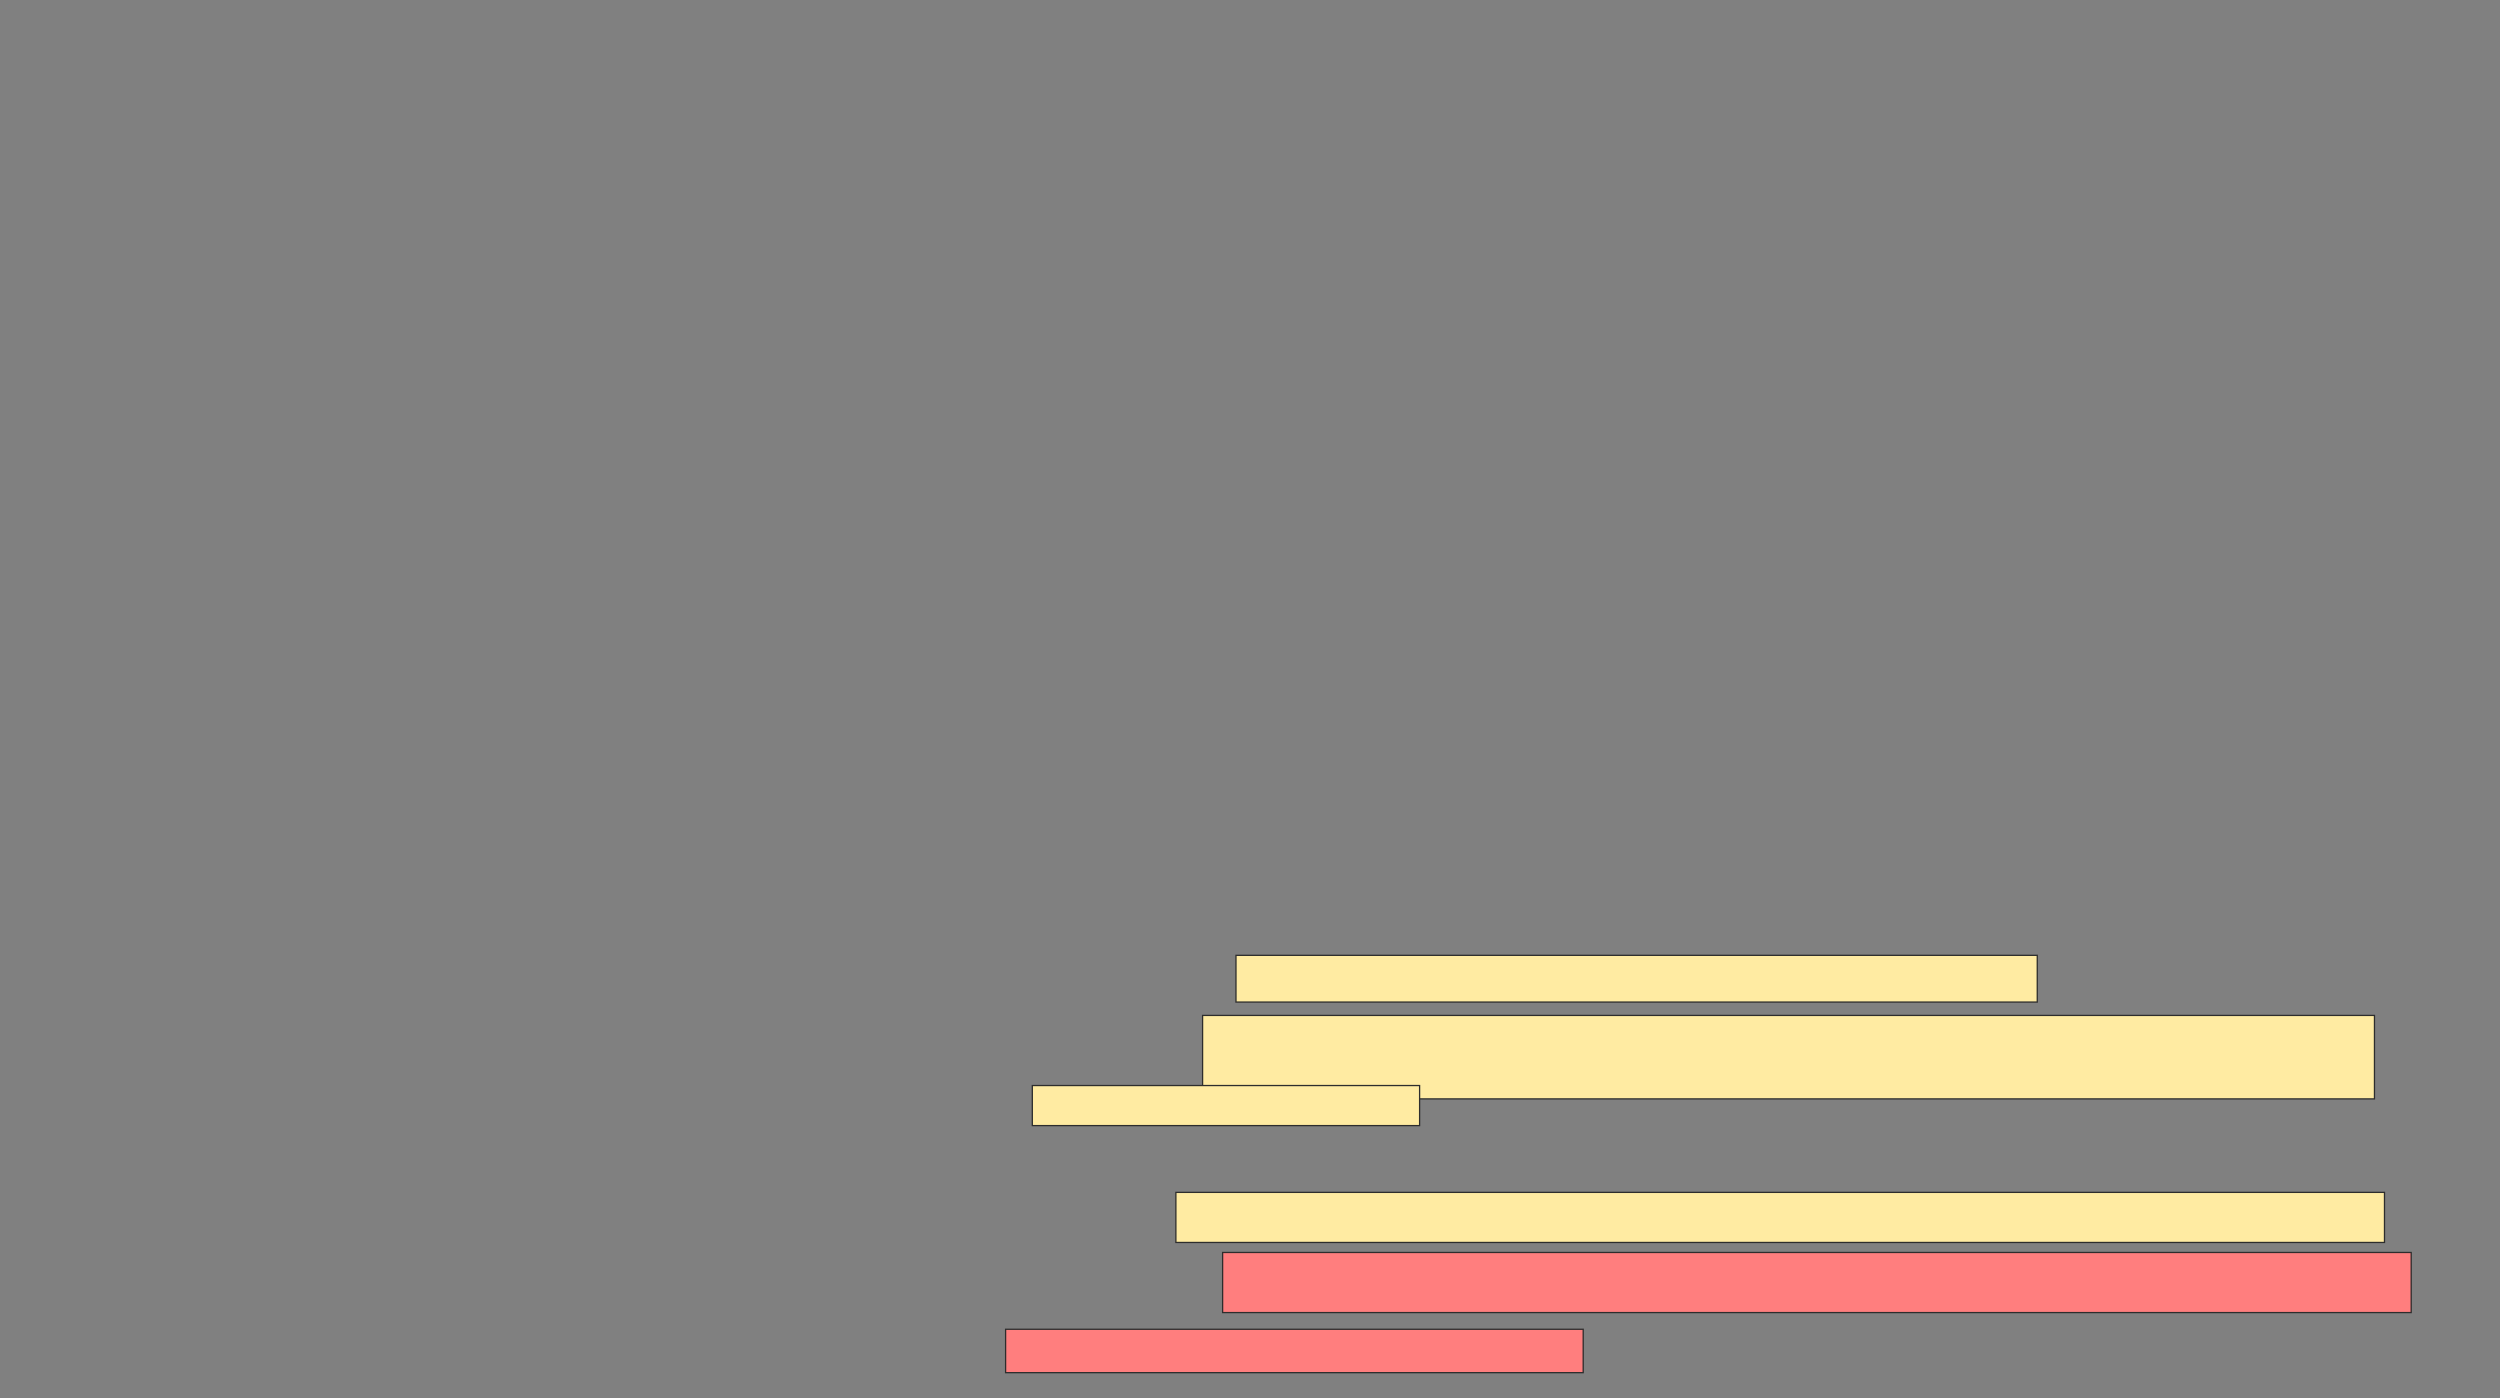 <svg xmlns="http://www.w3.org/2000/svg" width="1920" height="1074">
 <rect width="100%" height="100%" fill="#808080" stroke="none"/>
 <!-- Created with Image Occlusion Enhanced -->
 <g>
  <title>Labels</title>
 </g>
 <g>
  <title>Masks</title>
  <g id="39cfdcbb66bc45ad8fcee7eead5767f2-ao-1">
   <rect height="35.897" width="615.385" y="733.692" x="949.231" stroke="#2D2D2D" fill="#FFEBA2"/>
   <rect height="64.103" width="900" y="779.846" x="923.59" stroke="#2D2D2D" fill="#FFEBA2"/>
   <rect height="30.769" width="297.436" y="833.692" x="792.821" stroke="#2D2D2D" fill="#FFEBA2"/>
  </g>
  <rect id="39cfdcbb66bc45ad8fcee7eead5767f2-ao-2" height="38.462" width="928.205" y="915.744" x="903.077" stroke="#2D2D2D" fill="#FFEBA2"/>
  <g id="39cfdcbb66bc45ad8fcee7eead5767f2-ao-3" class="qshape">
   <rect stroke="#2D2D2D" height="46.154" width="912.821" y="961.898" x="938.974" fill="#FF7E7E" class="qshape"/>
   <rect height="33.333" width="443.59" y="1020.872" x="772.308" stroke-linecap="null" stroke-linejoin="null" stroke-dasharray="null" stroke="#2D2D2D" fill="#FF7E7E" class="qshape"/>
  </g>
 </g>
</svg>